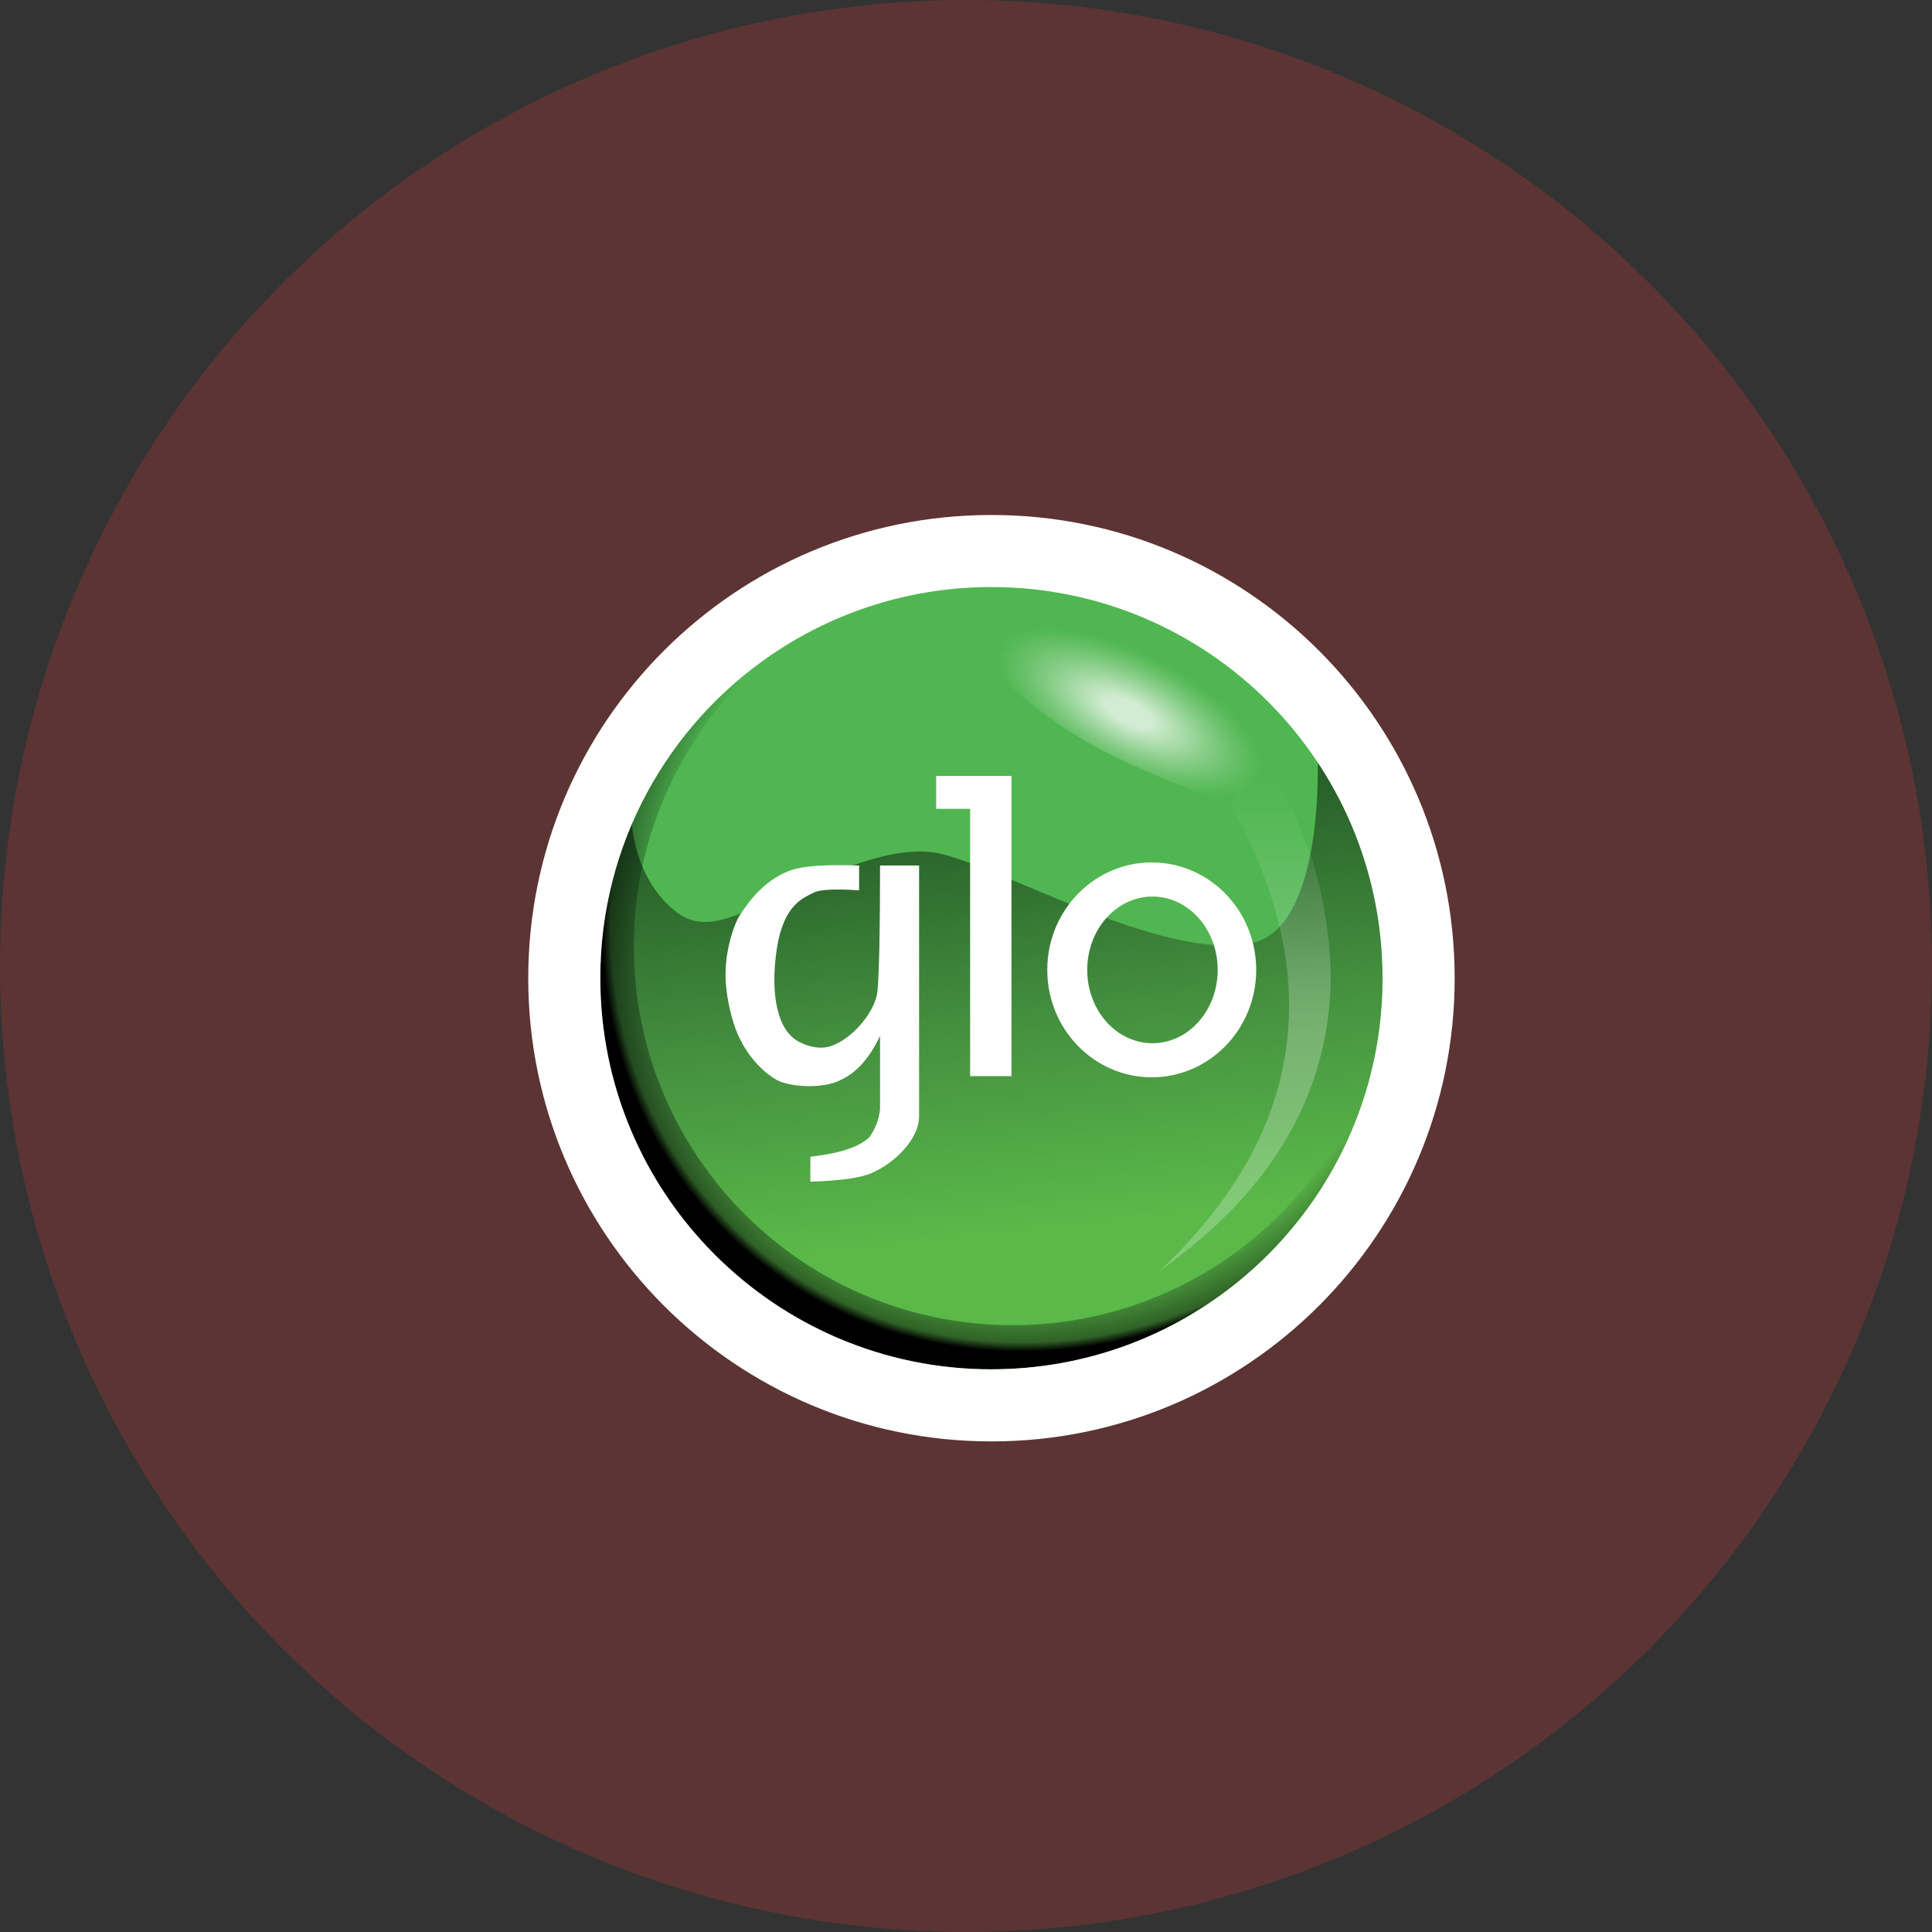 <svg width="35" height="35" viewBox="0 0 43 43" fill="none" xmlns="http://www.w3.org/2000/svg">
<rect x="0" y="0" width="43" height="43" fill="#333333" stroke="none"/>
<circle cx="21.5" cy="21.5" r="21.5" fill="#FF3A3A" fill-opacity="0.2"/>
<path d="M22.055 30.64C26.937 30.64 30.895 26.683 30.895 21.801C30.895 16.919 26.937 12.961 22.055 12.961C17.173 12.961 13.216 16.919 13.216 21.801C13.216 26.683 17.173 30.64 22.055 30.64Z" fill="#50B651"/>
<path opacity="0.663" fill-rule="evenodd" clip-rule="evenodd" d="M30.867 21.776C30.867 26.673 26.897 30.643 22.001 30.643C17.105 30.643 13.134 26.673 13.134 21.776C13.134 19.609 13.194 19.287 14.047 18.054C14.047 18.054 14.003 19.447 15.025 20.276C15.66 20.791 16.323 20.419 17.536 19.86C18.849 19.255 19.916 18.865 20.748 18.968C22.002 19.123 25.867 21.445 27.884 20.982C29.496 20.614 29.326 16.814 29.326 16.814C31.086 18.533 30.867 19.695 30.867 21.776Z" fill="url(#paint0_linear_3143_2793)"/>
<path opacity="0.586" fill-rule="evenodd" clip-rule="evenodd" d="M25.806 28.289C29.012 25.273 29.546 21.817 27.405 17.922C27.416 17.93 27.548 17.473 27.802 16.551C28.942 17.93 29.547 19.633 29.62 21.66C29.619 24.284 28.348 26.494 25.806 28.289Z" fill="url(#paint1_linear_3143_2793)"/>
<path opacity="0.744" fill-rule="evenodd" clip-rule="evenodd" d="M24.285 16.569C22.737 15.712 20.961 13.989 21.197 13.627C21.433 13.265 24.497 13.328 26.045 14.184C27.593 15.041 28.911 17.611 28.675 17.973C28.439 18.335 25.833 17.426 24.285 16.569Z" fill="url(#paint2_radial_3143_2793)"/>
<path fill-rule="evenodd" clip-rule="evenodd" d="M25.634 23.977C24.35 23.977 23.309 22.907 23.309 21.586C23.309 20.265 24.35 19.195 25.634 19.195C26.918 19.195 27.959 20.265 27.959 21.586C27.959 22.907 26.918 23.977 25.634 23.977ZM25.65 23.219C26.452 23.219 27.102 22.488 27.102 21.586C27.102 20.684 26.452 19.954 25.65 19.954C24.849 19.954 24.198 20.685 24.198 21.586C24.198 22.488 24.849 23.219 25.65 23.219Z" fill="white"/>
<path fill-rule="evenodd" clip-rule="evenodd" d="M20.836 17.27H22.512V23.951H21.592V18.002H20.836V17.27Z" fill="white"/>
<path fill-rule="evenodd" clip-rule="evenodd" d="M19.587 19.263H20.456V24.843C20.456 25.351 19.922 25.881 19.4 26.108C19.154 26.216 18.699 26.28 18.036 26.3V25.745C18.685 25.673 19.122 25.529 19.349 25.312C19.48 25.131 19.562 24.918 19.587 24.695V23.056C19.355 23.549 19.062 23.876 18.709 24.037C18.342 24.235 17.595 24.202 17.29 24.037C16.985 23.872 16.538 23.436 16.333 22.787C16.276 22.608 16.135 22.121 16.149 21.604C16.163 21.113 16.326 20.592 16.461 20.378C16.693 20.013 17.059 19.556 17.614 19.365C17.885 19.271 18.388 19.238 19.121 19.264V19.816C18.576 19.779 18.236 19.798 18.101 19.871C17.898 19.981 17.441 20.117 17.29 21.114C17.139 22.111 17.294 22.926 17.773 23.182C17.937 23.27 18.227 23.374 18.495 23.282C19.009 23.106 19.494 22.478 19.531 22.053C19.568 21.622 19.587 20.692 19.587 19.263Z" fill="white"/>
<path fill-rule="evenodd" clip-rule="evenodd" d="M30.589 23.55C29.767 27.505 26.263 30.476 22.066 30.476C17.258 30.476 13.36 26.579 13.36 21.771C13.36 18.784 14.864 16.149 17.157 14.582C15.294 16.126 14.108 18.459 14.108 21.068C14.108 25.722 17.881 29.494 22.534 29.494C26.324 29.494 29.529 26.992 30.589 23.55Z" fill="url(#paint3_radial_3143_2793)"/>
<path fill-rule="evenodd" clip-rule="evenodd" d="M22.066 11.462C16.373 11.462 11.757 16.078 11.757 21.771C11.757 27.465 16.373 32.081 22.066 32.081C27.76 32.081 32.376 27.465 32.376 21.771C32.376 16.078 27.76 11.462 22.066 11.462ZM22.066 30.477C17.259 30.477 13.361 26.579 13.361 21.771C13.361 18.785 14.865 16.149 17.157 14.582C18.603 13.592 20.314 13.063 22.066 13.066C26.874 13.066 30.771 16.963 30.771 21.771C30.772 22.369 30.711 22.965 30.59 23.55C29.768 27.505 26.264 30.476 22.066 30.476V30.477Z" fill="white"/>
<defs>
<linearGradient id="paint0_linear_3143_2793" x1="21.658" y1="18.025" x2="22.795" y2="28.289" gradientUnits="userSpaceOnUse">
<stop stop-color="#123214"/>
<stop offset="0.46" stop-color="#3E7C37"/>
<stop offset="0.91" stop-color="#5FBB46"/>
</linearGradient>
<linearGradient id="paint1_linear_3143_2793" x1="28.224" y1="17.358" x2="28.224" y2="25.658" gradientUnits="userSpaceOnUse">
<stop stop-color="white" stop-opacity="0"/>
<stop offset="0.64" stop-color="white" stop-opacity="0.43"/>
<stop offset="1" stop-color="white" stop-opacity="0.42"/>
</linearGradient>
<radialGradient id="paint2_radial_3143_2793" cx="0" cy="0" r="1" gradientUnits="userSpaceOnUse" gradientTransform="translate(25.124 15.858) rotate(26.761) scale(4.368 1.819)">
<stop offset="0.13" stop-color="white"/>
<stop offset="0.29" stop-color="white" stop-opacity="0.69"/>
<stop offset="0.45" stop-color="white" stop-opacity="0.4"/>
<stop offset="0.59" stop-color="white" stop-opacity="0.18"/>
<stop offset="0.69" stop-color="white" stop-opacity="0.05"/>
<stop offset="0.74" stop-color="white" stop-opacity="0"/>
</radialGradient>
<radialGradient id="paint3_radial_3143_2793" cx="0" cy="0" r="1" gradientUnits="userSpaceOnUse" gradientTransform="translate(23.558 19.765) rotate(39.84) scale(9.788 10.669)">
<stop offset="0.86" stop-opacity="0"/>
<stop offset="0.98" stop-opacity="0.47"/>
<stop offset="1"/>
</radialGradient>
</defs>
</svg>

